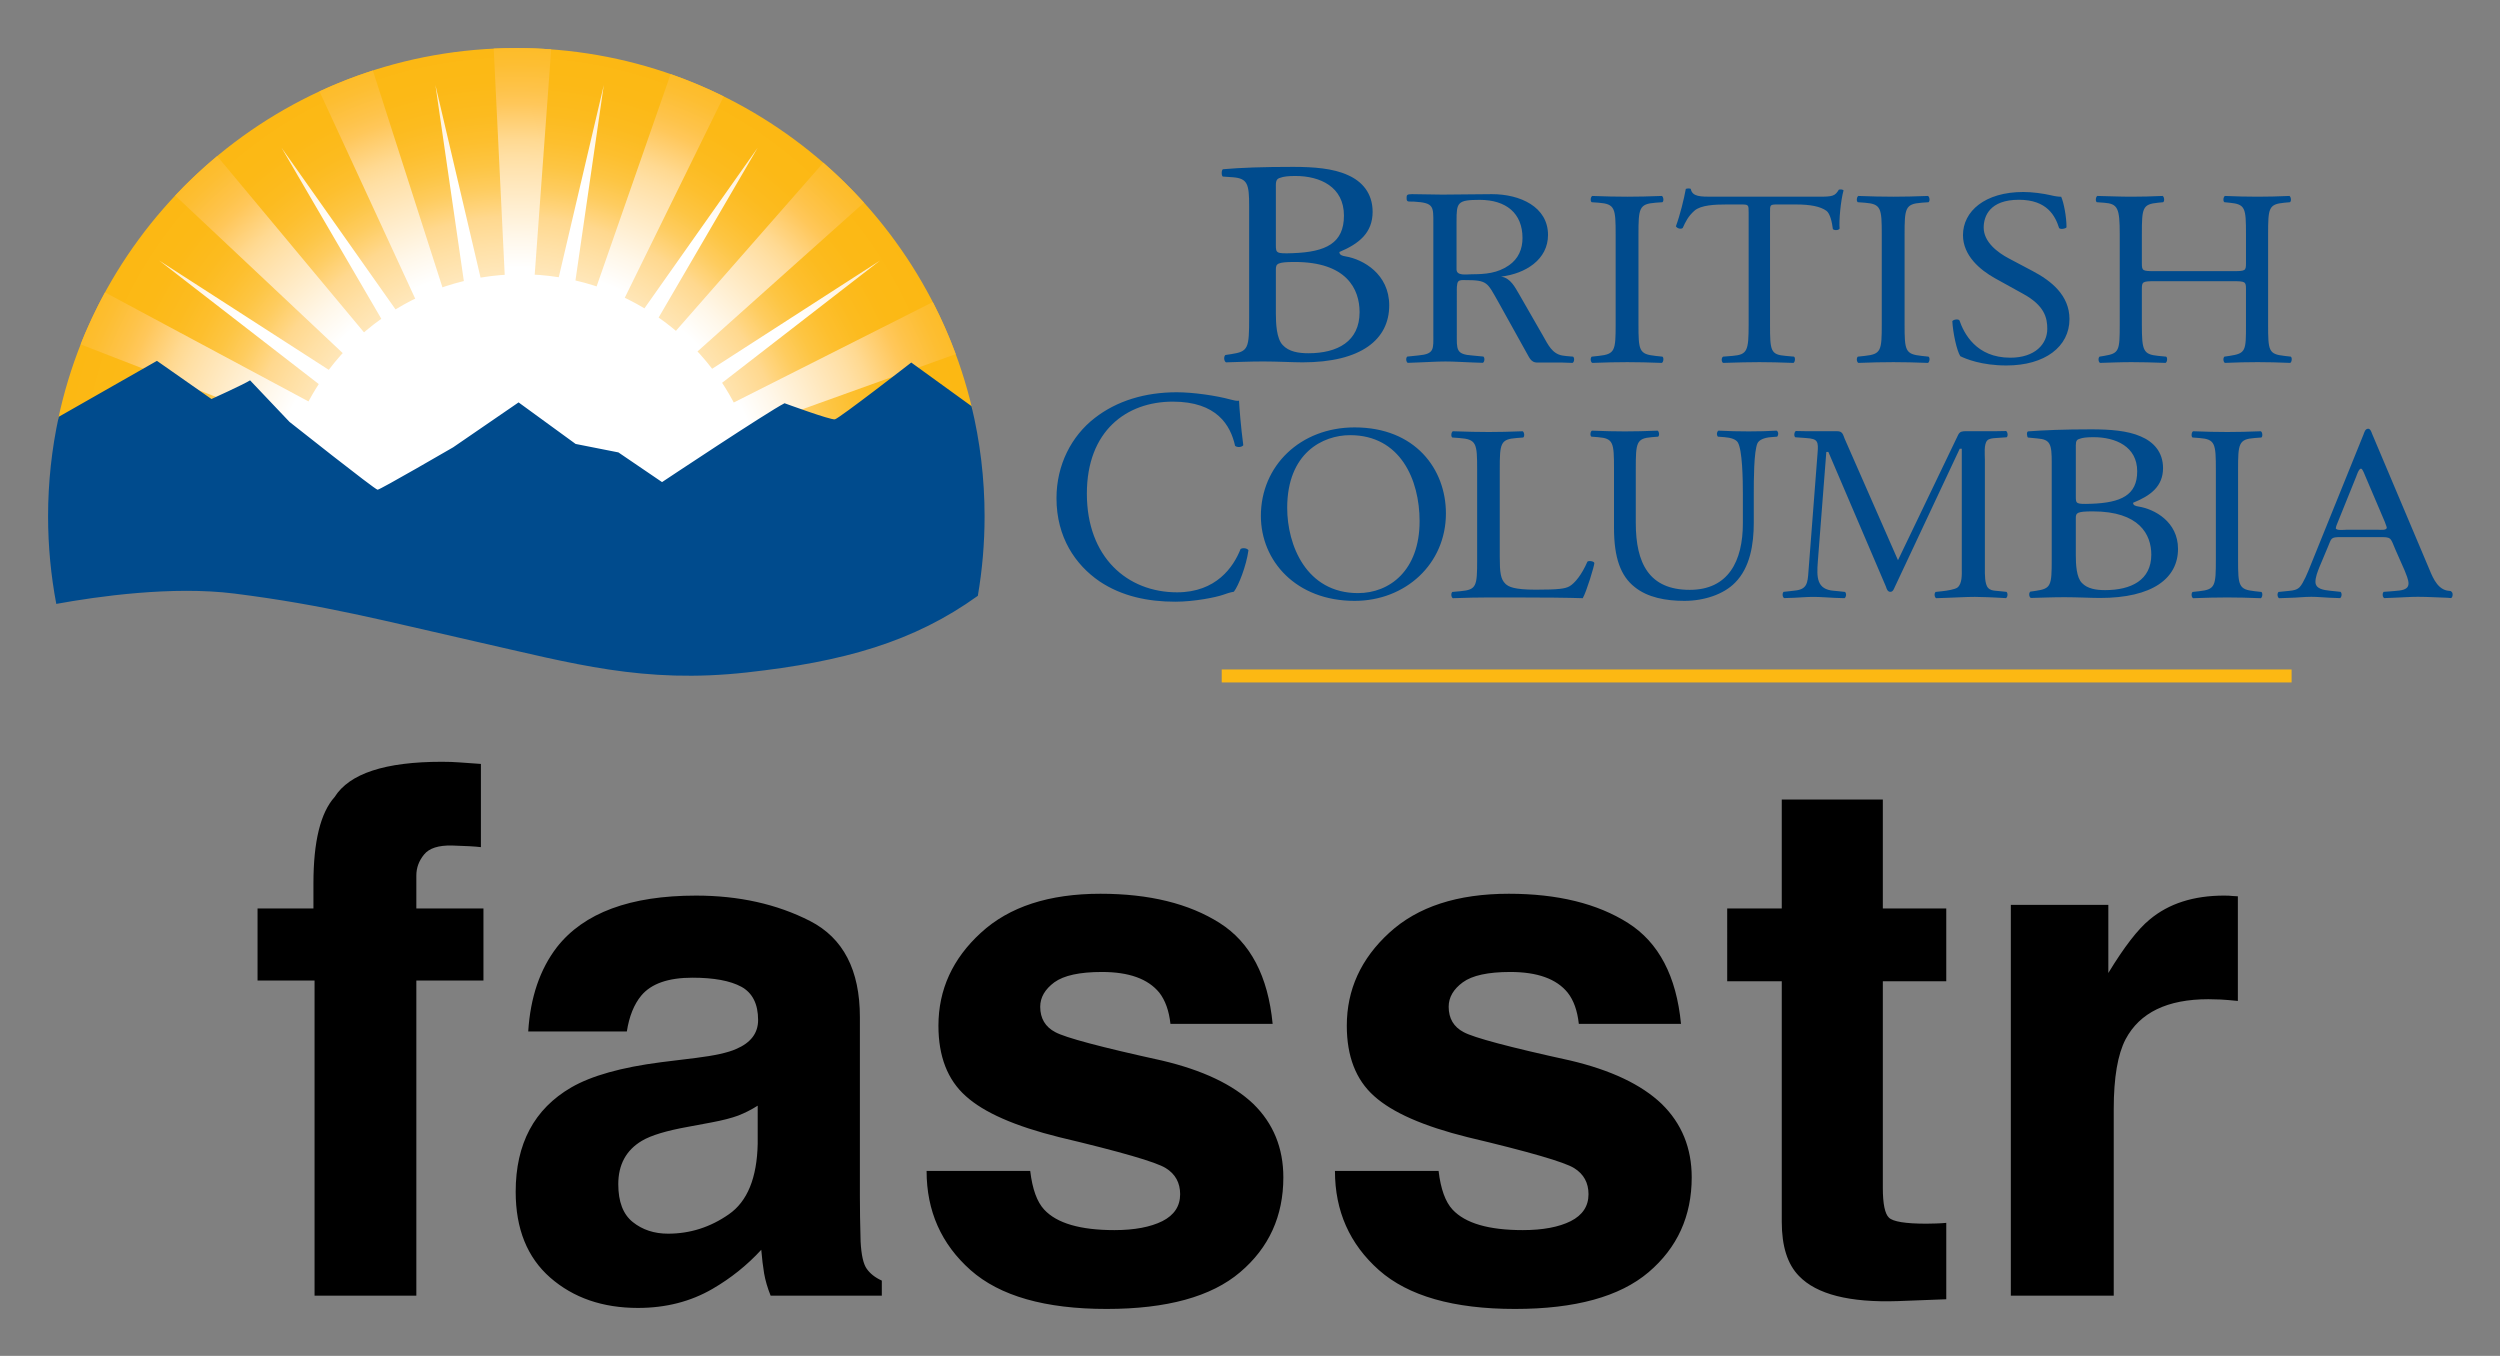 <svg xmlns="http://www.w3.org/2000/svg" role="img" viewBox="-14.14 -14.14 735.28 398.78"><rect x="-14.14" y="-14.14" width="735.28" height="398.78" fill="#808080" stroke="none"/><title>fasstr logo</title><path fill="#FCB813" d="M345.181 182.758h314.664v3.815H345.181z"/><circle cx="138.854" cy="137.644" r=".418" fill="none"/><radialGradient id="a" cx="137.378" cy="130.264" r="134.447" gradientUnits="userSpaceOnUse"><stop offset="0" stop-color="#fff"/><stop offset=".126" stop-color="#fffefc"/><stop offset=".237" stop-color="#fffaf1"/><stop offset=".342" stop-color="#fff4df"/><stop offset=".443" stop-color="#ffebc6"/><stop offset=".541" stop-color="#ffe0a5"/><stop offset=".6" stop-color="#ffd88e"/><stop offset=".616" stop-color="#ffd581"/><stop offset=".663" stop-color="#fecc5f"/><stop offset=".713" stop-color="#fdc543"/><stop offset=".767" stop-color="#fdbf2e"/><stop offset=".827" stop-color="#fcbb1f"/><stop offset=".897" stop-color="#fcb916"/><stop offset="1" stop-color="#fcb813"/></radialGradient><path fill="url(#a)" d="M271.827 106.235C257.585 45.347 202.95 0 137.72 0 71.392 0 16.017 46.888 2.93 109.324l29.087-16.572 16.036 11.226s9.382-4.246 11.356-5.493l11.595 12.22s25.174 19.95 25.911 19.95c.743 0 22.215-12.464 22.215-12.464l19.252-13.224 16.777 12.222 12.586 2.496 12.832 8.727s31.097-20.702 36.034-23.191c0 0 13.571 4.984 14.803 4.741 1.233-.255 22.457-16.712 22.457-16.712l17.956 12.985z"/><radialGradient id="b" cx="73.233" cy="137.686" r="137.768" gradientTransform="matrix(.914 0 0 1 70.803 0)" gradientUnits="userSpaceOnUse"><stop offset=".53" stop-color="#fff"/><stop offset=".598" stop-color="#fff7e9"/><stop offset=".74" stop-color="#ffe3b0"/><stop offset=".77" stop-color="#ffdfa3"/><stop offset=".804" stop-color="#ffd991"/><stop offset=".871" stop-color="#ffc961"/><stop offset=".88" stop-color="#ffc75a"/><stop offset=".91" stop-color="#fec34a"/><stop offset=".966" stop-color="#fdbe32"/><stop offset="1" stop-color="#fdbc29"/></radialGradient><path fill="url(#b)" d="M139.052 67.228c1.321 0 2.717.033 4.02.104l4.9-66.953C144.588.129 141.17 0 137.72 0c-2.23 0-4.448.058-6.653.162l3.268 67.229c1.559-.103 3.13-.163 4.717-.163z"/><radialGradient id="c" cx="55.936" cy="-197.177" r="137.957" gradientTransform="matrix(.848 -.343 .375 .927 164.208 339.67)" gradientUnits="userSpaceOnUse"><stop offset=".53" stop-color="#fff"/><stop offset=".598" stop-color="#fff7e9"/><stop offset=".74" stop-color="#ffe3b0"/><stop offset=".77" stop-color="#ffdfa3"/><stop offset=".804" stop-color="#ffd991"/><stop offset=".871" stop-color="#ffc961"/><stop offset=".88" stop-color="#ffc75a"/><stop offset=".91" stop-color="#fec34a"/><stop offset=".966" stop-color="#fdbe32"/><stop offset="1" stop-color="#fdbc29"/></radialGradient><path fill="url(#c)" d="M116.206 71.055L95.523 6.593c-5.388 1.734-10.629 3.788-15.703 6.142l28.442 61.586c2.557-1.243 5.226-2.334 7.944-3.266z"/><radialGradient id="d" cx="172.672" cy="-504.873" r="137.985" gradientTransform="matrix(.658 -.635 .695 .719 374.923 610.523)" gradientUnits="userSpaceOnUse"><stop offset=".53" stop-color="#fff"/><stop offset=".598" stop-color="#fff7e9"/><stop offset=".74" stop-color="#ffe3b0"/><stop offset=".77" stop-color="#ffdfa3"/><stop offset=".804" stop-color="#ffd991"/><stop offset=".871" stop-color="#ffc961"/><stop offset=".88" stop-color="#ffc75a"/><stop offset=".91" stop-color="#fec34a"/><stop offset=".966" stop-color="#fdbe32"/><stop offset="1" stop-color="#fdbc29"/></radialGradient><path fill="url(#d)" d="M93.373 84.155L49.73 31.775c-4.347 3.616-8.465 7.492-12.338 11.608l49.772 46.802c1.919-2.108 4.051-4.171 6.209-6.03z"/><radialGradient id="e" cx="137.773" cy="137.69" r="137.876" gradientUnits="userSpaceOnUse"><stop offset=".53" stop-color="#fff"/><stop offset=".598" stop-color="#fff7e9"/><stop offset=".74" stop-color="#ffe3b0"/><stop offset=".77" stop-color="#ffdfa3"/><stop offset=".804" stop-color="#ffd991"/><stop offset=".871" stop-color="#ffc961"/><stop offset=".88" stop-color="#ffc75a"/><stop offset=".91" stop-color="#fec34a"/><stop offset=".966" stop-color="#fdbe32"/><stop offset="1" stop-color="#fdbc29"/></radialGradient><path fill="url(#e)" d="M77.174 104.239L16.743 71.856c-2.296 4.113-5.613 11.152-7.164 15.301l64.11 24.863c1.012-2.651 2.171-5.291 3.485-7.781z"/><radialGradient id="f" cx="227.458" cy="445.356" r="137.845" gradientTransform="matrix(.848 .343 -.375 .927 111.746 -353.175)" gradientUnits="userSpaceOnUse"><stop offset=".53" stop-color="#fff"/><stop offset=".598" stop-color="#fff7e9"/><stop offset=".74" stop-color="#ffe3b0"/><stop offset=".77" stop-color="#ffdfa3"/><stop offset=".804" stop-color="#ffd991"/><stop offset=".871" stop-color="#ffc961"/><stop offset=".88" stop-color="#ffc75a"/><stop offset=".91" stop-color="#fec34a"/><stop offset=".966" stop-color="#fdbe32"/><stop offset="1" stop-color="#fdbc29"/></radialGradient><path fill="url(#f)" d="M169.293 74.083l29.422-59.864c-5.041-2.493-10.253-4.688-15.62-6.559l-21.998 63.108c2.781.923 5.582 2.071 8.196 3.315z"/><radialGradient id="g" cx="500.451" cy="685.441" r="137.538" gradientTransform="matrix(.658 .635 -.695 .719 284.753 -673.236)" gradientUnits="userSpaceOnUse"><stop offset=".53" stop-color="#fff"/><stop offset=".598" stop-color="#fff7e9"/><stop offset=".74" stop-color="#ffe3b0"/><stop offset=".77" stop-color="#ffdfa3"/><stop offset=".804" stop-color="#ffd991"/><stop offset=".871" stop-color="#ffc961"/><stop offset=".88" stop-color="#ffc75a"/><stop offset=".91" stop-color="#fec34a"/><stop offset=".966" stop-color="#fdbe32"/><stop offset="1" stop-color="#fdbc29"/></radialGradient><path fill="url(#g)" d="M190.456 89.712l49.512-44.25c-3.75-4.152-7.745-8.076-11.969-11.746l-43.795 49.959c2.207 1.877 4.293 3.905 6.252 6.037z"/><radialGradient id="h" cx="850.423" cy="817.296" r="137.358" gradientTransform="matrix(.372 .835 -.913 .407 568.104 -905.15)" gradientUnits="userSpaceOnUse"><stop offset=".53" stop-color="#fff"/><stop offset=".598" stop-color="#fff7e9"/><stop offset=".74" stop-color="#ffe3b0"/><stop offset=".77" stop-color="#ffdfa3"/><stop offset=".804" stop-color="#ffd991"/><stop offset=".871" stop-color="#ffc961"/><stop offset=".88" stop-color="#ffc75a"/><stop offset=".91" stop-color="#fec34a"/><stop offset=".966" stop-color="#fdbe32"/><stop offset="1" stop-color="#fdbc29"/></radialGradient><path fill="url(#h)" d="M204.582 112.424l62.364-22.415c-1.942-5.263-4.197-10.372-6.742-15.308l-59.154 29.851c1.329 2.559 2.519 5.139 3.532 7.872z"/><radialGradient id="i" cx="137.499" cy="137.734" r="137.794" gradientUnits="userSpaceOnUse"><stop offset=".72" stop-color="#fff"/><stop offset=".809" stop-color="#fff8ed"/><stop offset=".986" stop-color="#ffe6bd"/><stop offset="1" stop-color="#ffe5b9"/></radialGradient><path fill="url(#i)" d="M119.13 118.191l19.252-13.224 16.777 12.222 12.586 2.496 12.832 8.727s13.996-9.315 24.697-16.2c-1.848-4.867-4.212-9.479-7.036-13.766l46.458-35.964-49.388 31.839c-4.438-5.79-9.748-10.88-15.736-15.065l29.12-49.927-33.298 47.22c-6.206-3.72-13.03-6.517-20.283-8.2l8.337-57.479L150.2 67.396c-3.631-.572-7.354-.875-11.148-.875-4.041 0-8.001.342-11.854.992l-13.277-56.642 8.362 57.65c-7.187 1.748-13.947 4.584-20.09 8.336L68.676 29.33l29.333 50.29c-5.885 4.189-11.099 9.263-15.455 15.016L32.676 62.482l46.938 36.34c-2.703 4.165-4.981 8.627-6.774 13.333 5.8 4.585 23.461 18.5 24.075 18.5.743 0 22.215-12.464 22.215-12.464z"/><path fill="#004B8D" d="M271.592 105.311l-17.721-12.825s-21.224 16.46-22.457 16.709c-1.232.25-14.803-4.739-14.803-4.739-4.938 2.495-36.034 23.195-36.034 23.195l-12.832-8.732-12.586-2.49-16.777-12.22-19.252 13.216s-21.472 12.47-22.215 12.47c-.737 0-25.911-19.953-25.911-19.953l-11.595-12.22c-1.975 1.248-11.356 5.491-11.356 5.491L32.017 91.988l-28.889 16.46C1.086 117.884 0 127.671 0 137.721c0 8.801.836 17.411 2.414 25.754 12.102-2.205 34.172-5.338 52.428-3.034 26.652 3.37 43.309 7.857 71.443 14.217 28.131 6.358 48.865 12.347 79.216 8.977 28.413-3.147 49.043-8.927 67.955-22.542 1.299-7.601 1.982-15.406 1.982-23.371 0-11.167-1.335-22.021-3.846-32.411zm81.658-58.889c0-6.387-.45-8.08-4.762-8.426l-2.999-.207c-.489-.388-.351-2.118.096-2.158 5.171-.461 11.689-.69 20.599-.69 6.036 0 11.785.432 16.098 2.417 4.119 1.813 7.281 5.265 7.281 10.789 0 6.216-4.025 9.41-9.773 11.826 0 .862.768 1.123 1.82 1.294 5.174.865 12.838 5.18 12.838 14.416 0 10.013-8.238 16.746-25.485 16.746-2.778 0-7.473-.26-11.497-.26-4.216 0-7.473.175-11.019.26-.575-.26-.767-1.64-.191-2.159l1.725-.259c5.077-.777 5.269-1.726 5.269-10.789v-32.8zm7.856 11.479c0 2.418.096 2.59 4.982 2.418 9.771-.346 15.043-2.937 15.043-11.049 0-8.459-6.996-11.653-14.275-11.653-2.109 0-3.547.173-4.408.518-.958.259-1.342.692-1.342 2.243v17.523zm0 20.026c0 3.108.191 7.509 2.012 9.409 1.821 1.985 4.696 2.416 7.57 2.416 8.526 0 15.041-3.452 15.041-12.083 0-6.819-3.832-14.761-19.065-14.761-5.174 0-5.558.518-5.558 2.244v12.775zm99.936-23.009c0-7.815-.164-9.068-4.992-9.436l-2.047-.148c-.492-.295-.326-1.623.164-1.844 4.092.147 6.875.222 10.311.222 3.275 0 6.057-.075 10.148-.222.492.222.654 1.549.164 1.844l-2.045.148c-4.83.368-4.992 1.621-4.992 9.436v26.249c0 7.815.162 8.848 4.992 9.364l2.045.22c.49.295.328 1.621-.164 1.843-4.092-.148-6.873-.223-10.148-.223-3.436 0-6.219.075-10.311.223-.49-.223-.656-1.401-.164-1.843l2.047-.22c4.828-.517 4.992-1.549 4.992-9.364V54.918zm45.402 26.396c0 7.741.152 8.847 4.602 9.216l2.453.22c.459.295.307 1.621-.152 1.843-4.371-.148-6.979-.223-10.047-.223-3.066 0-5.75.075-10.656.223-.461-.223-.615-1.474 0-1.843l2.76-.22c4.371-.37 4.752-1.476 4.752-9.216V48.355c0-2.285 0-2.357-2.299-2.357h-4.217c-3.297 0-7.514.147-9.432 1.842-1.84 1.623-2.607 3.245-3.449 5.087-.615.443-1.688.074-1.994-.516 1.225-3.317 2.377-8.036 2.912-10.985.232-.147 1.229-.221 1.457 0 .461 2.358 2.992 2.285 6.52 2.285h31.053c4.141 0 4.83-.147 5.98-2.063.385-.148 1.229-.074 1.381.22-.844 3.024-1.381 8.996-1.15 11.208-.307.59-1.609.59-1.992.148-.23-1.845-.768-4.572-1.918-5.383-1.764-1.254-4.676-1.842-8.895-1.842h-5.443c-2.301 0-2.225.073-2.225 2.505v32.81zm32.865-26.396c0-7.815-.164-9.068-4.992-9.436l-2.047-.148c-.49-.295-.326-1.623.164-1.844 4.092.147 6.875.222 10.312.222 3.273 0 6.055-.075 10.146-.222.492.222.656 1.549.166 1.844l-2.049.148c-4.828.368-4.99 1.621-4.99 9.436v26.249c0 7.815.162 8.848 4.99 9.364l2.049.22c.49.295.326 1.621-.166 1.843-4.092-.148-6.873-.223-10.146-.223-3.438 0-6.221.075-10.312.223-.49-.223-.654-1.401-.164-1.843l2.047-.22c4.828-.517 4.992-1.549 4.992-9.364V54.918zm36.674 38.431c-7.309 0-11.92-1.917-13.572-2.727-1.045-1.623-2.176-6.857-2.35-10.323.436-.517 1.74-.664 2.088-.222 1.307 3.761 4.873 10.985 14.965 10.985 7.309 0 10.875-4.055 10.875-8.479 0-3.243-.783-6.855-7.135-10.322l-8.264-4.572c-4.35-2.433-9.396-6.635-9.396-12.681 0-7.004 6.438-12.682 17.748-12.682 2.695 0 5.828.443 8.09.959 1.131.295 2.35.442 3.045.442.783 1.771 1.568 5.899 1.568 8.996-.35.443-1.742.663-2.176.221-1.131-3.538-3.48-8.331-11.832-8.331-8.527 0-10.354 4.793-10.354 8.183 0 4.277 4.176 7.375 7.395 9.069l6.959 3.686c5.482 2.875 10.877 7.151 10.877 14.157 0 8.111-7.221 13.641-18.531 13.641zm43.789-24.791c-3.807 0-3.965.147-3.965 2.359v10.397c0 7.741.396 8.773 4.84 9.216l2.299.22c.477.295.318 1.621-.158 1.843-4.283-.148-6.98-.223-10.076-.223-3.412 0-6.109.148-9.203.223-.475-.223-.635-1.401-.158-1.843l1.348-.22c4.445-.738 4.602-1.476 4.602-9.216V54.771c0-7.742-.553-8.994-4.68-9.289l-2.062-.148c-.477-.295-.318-1.623.158-1.844 3.887.075 6.584.222 9.996.222 3.096 0 5.793-.075 9.203-.222.477.222.635 1.549.16 1.844l-1.51.148c-4.6.442-4.758 1.547-4.758 9.289v8.479c0 2.285.158 2.359 3.965 2.359h22.691c3.809 0 3.967-.075 3.967-2.359v-8.479c0-7.742-.158-8.847-4.838-9.289l-1.508-.148c-.477-.295-.318-1.623.158-1.844 3.65.147 6.348.222 9.6.222 3.094 0 5.791-.075 9.361-.222.477.222.635 1.549.158 1.844l-1.664.148c-4.602.442-4.762 1.547-4.762 9.289v26.543c0 7.741.16 8.7 4.762 9.216l1.904.22c.475.295.316 1.621-.158 1.843-3.811-.148-6.508-.223-9.602-.223-3.252 0-6.109.075-9.6.223-.477-.223-.635-1.401-.158-1.843l1.508-.22c4.838-.738 4.838-1.476 4.838-9.216V70.917c0-2.212-.158-2.359-3.967-2.359h-22.691zm-311.929 40.236c6.521-5.073 14.829-7.565 24.12-7.565 4.823 0 11.612.979 15.812 2.137 1.072.267 1.697.445 2.501.355.089 2.048.536 7.654 1.25 13.085-.446.623-1.786.713-2.411.18-1.34-6.054-5.36-12.998-18.313-12.998-13.668 0-25.281 8.636-25.281 27.062 0 18.693 11.881 29.021 26.531 29.021 11.523 0 16.616-7.479 18.67-12.731.626-.443 1.967-.267 2.322.357-.624 4.629-2.948 10.503-4.288 12.195-1.072.179-2.144.534-3.126.889-1.966.715-8.397 2.049-14.115 2.049-8.04 0-15.722-1.602-22.243-5.965-7.147-4.896-12.686-12.994-12.686-24.478 0-9.884 4.468-18.34 11.257-23.593zm48.856 28.794c0-14.746 11.612-26.026 27.561-26.026 17.882 0 26.862 12.312 26.862 25.289 0 14.895-11.922 25.732-26.862 25.732-17.186 0-27.561-11.725-27.561-24.995zm46.68 1.549c0-12.166-5.65-25.29-20.437-25.29-8.052 0-18.502 5.235-18.502 21.383 0 10.911 5.573 25.068 20.823 25.068 9.292 0 18.116-6.636 18.116-21.161zm95.082-7.889c0-4.571-.156-13.052-1.486-15.262-.547-.886-1.953-1.402-3.906-1.55l-1.953-.147c-.469-.516-.314-1.474.154-1.771 2.971.147 5.863.223 8.91.223 3.283 0 5.395-.075 8.207-.22.625.368.547 1.325.156 1.768l-1.877.147c-1.953.147-3.439.812-3.906 1.771-1.094 2.432-1.094 10.912-1.094 15.041v8.331c0 6.416-1.096 13.198-5.471 17.621-3.361 3.466-9.145 5.383-14.928 5.383-5.393 0-10.785-.959-14.615-4.055-4.143-3.243-6.096-8.626-6.096-17.399v-17.402c0-7.667-.156-8.921-4.688-9.29l-1.955-.147c-.469-.295-.314-1.547.154-1.771 3.91.147 6.566.223 9.693.223 3.203 0 5.783-.075 9.611-.22.469.221.627 1.473.158 1.768l-1.877.147c-4.533.369-4.689 1.623-4.689 9.29v15.927c0 11.87 3.908 19.687 15.865 19.687 11.332 0 15.631-8.407 15.631-19.611v-8.482zm90.838-9.21c0-5.512-.346-6.927-4.232-7.224l-2.766-.269c-.314-.284-.482-1.776.086-1.818 4.666-.349 10.539-.594 18.574-.594 5.441 0 10.623.372 14.512 2.083 3.715 1.565 6.564 4.544 6.564 9.311 0 5.36-3.629 8.117-8.811 10.202 0 .745.689.968 1.641 1.117 4.666.744 11.576 4.469 11.576 12.436 0 8.638-7.43 14.446-22.979 14.446-2.504 0-6.738-.223-10.365-.223-3.801 0-6.738.147-9.934.223-.52-.223-.693-1.414-.174-1.859l1.555-.225c4.58-.67 4.752-1.49 4.752-9.308v-28.298zm7.084 9.902c0 2.087.086 2.235 4.49 2.087 8.812-.298 13.562-2.531 13.562-9.532 0-7.299-6.305-10.055-12.871-10.055-1.9 0-3.195.149-3.973.448-.865.223-1.209.595-1.209 1.936v15.116zm0 17.279c0 2.681.172 6.478 1.812 8.117 1.643 1.713 4.234 2.085 6.824 2.085 7.689 0 13.562-2.979 13.562-10.426 0-5.884-3.455-12.732-17.189-12.732-4.666 0-5.01.444-5.01 1.936v11.02z"/><path fill="#004B8D" d="M448.532 90.752l-2.047-.177c-.414-.044-.781-.096-1.131-.153-2.994-.531-4.193-3.196-5.604-5.671l-7.076-12.324c-1.223-2.055-2.533-4.819-5.33-5.213 7.252-.87 13.807-5.056 13.807-12.245 0-8.297-8.215-12.009-16.516-12.009-4.98 0-9.52.135-14.588.135-2.795 0-6.121-.135-8.916-.135-1.553 0-1.572.316-1.572 1.185 0 1.283.541.924 2.186 1.017 5.904.332 5.678 1.433 5.678 6.489v32.313c0 4.625.4 6.005-4.455 6.44 0 0-.744.076-1.166.121l-2.057.211c-.492.441-.326 1.621.164 1.842 1.094-.04 3.033-.116 3.033-.116 2.688-.08 5.375-.285 8.062-.285 2.703 0 5.289.208 7.947.286v.002c.943.029 1.939.062 3.031.102.492-.221.656-1.401.164-1.842l-2.07-.196c-.422-.045-1.148-.11-1.148-.11-4.902-.332-4.602-1.715-4.602-6.456V71.795c0-.711-.09-2.606.436-3.16.438-.476 1.223-.396 1.922-.396 6.643 0 6.553.633 9.699 6.163l8.562 15.405c.699 1.187 1.223 2.686 2.973 2.686h7.438c.938.03 1.924.062 3.012.102.49-.222.654-1.402.164-1.843zm-29.828-24.228c-1.486 0-4.457.553-4.457-1.42V50.961c0-5.53.176-6.32 6.816-6.32 7.775 0 12.582 3.949 12.582 11.217 0 3.16-1.137 6.083-4.02 8.059-3.32 2.292-6.904 2.607-10.921 2.607z"/><path d="M420.307 123.978c0-7.741-.162-8.923-5.27-9.291l-2.029-.146c-.486-.296-.324-1.621.162-1.845 4.543.148 7.299.222 10.543.222 3.164 0 5.92-.073 9.977-.219.486.221.648 1.546.162 1.842l-1.947.146c-4.783.368-4.947 1.55-4.947 9.291v25.659c0 4.645.244 6.562 1.703 7.962.893.81 2.434 1.696 8.84 1.696 6.895 0 8.598-.296 9.896-.958 1.621-.887 3.73-3.539 5.352-7.301.488-.366 2.027-.074 2.027.442 0 .812-2.271 8.333-3.406 10.322-4.135-.147-11.842-.222-20.195-.222h-7.461c-3.406 0-6 .074-10.543.222-.486-.222-.648-1.401-.162-1.843l2.434-.221c4.703-.442 4.865-1.476 4.865-9.216v-26.542zm217.264.146c0-7.814-.158-9.069-4.855-9.438l-1.992-.146c-.477-.296-.318-1.621.162-1.845 3.979.148 6.686.222 10.031.222 3.186 0 5.893-.073 9.875-.219.477.221.637 1.546.158 1.842l-1.992.146c-4.697.368-4.855 1.623-4.855 9.438v26.25c0 7.815.158 8.847 4.855 9.363l1.992.221c.479.295.318 1.621-.158 1.843-3.982-.147-6.689-.222-9.875-.222-3.346 0-6.053.074-10.031.222-.48-.222-.639-1.401-.162-1.843l1.992-.221c4.697-.517 4.855-1.548 4.855-9.363v-26.25zm-63.629 35.596c-.408-.044-1.172-.104-1.172-.104-.838-.085-1.592-.205-2.188-.855-1.033-1.098-.947-4.226-.947-5.478v-32.308c0-1.409-.344-4.459.689-5.556.518-.577 1.592-.674 2.549-.729v-.004c.582-.044.596-.046 1.105-.07l2.047-.146c.49-.296.326-1.622-.164-1.844-1.094.038-2.088.023-3.033.053v.004h-8.699c-.947 0-1.809 0-2.324 1.018l-17.727 36.923-15.658-35.671c-.518-1.252-.602-2.27-2.238-2.27h-9.055c-.943-.029-1.984-.019-3.078-.057-.49.222-.656 1.548-.164 1.844l2.047.146c.422.033 1.186.086 1.186.086 3.396.218 3.607.977 3.299 4.552l-2.668 34.653c-.232 3.479-.424 5.318-4.068 5.657 0 0-.77.097-1.193.142l-2.045.222c-.492.44-.328 1.62.164 1.841 1.078-.04 2.996-.096 2.996-.096 1.848-.091 3.729-.255 5.611-.255 2.029 0 4.062.191 6.096.272v.004c.941.029 1.938.062 3.031.101.492-.221.656-1.4.164-1.842l-2.045-.222c-.539-.042-1.143-.102-1.143-.102-5.26-.36-5.143-4.073-4.814-8.615l2.496-32.229h.604l16.951 39.659c.17.548.428 1.486 1.289 1.486.775 0 1.033-.858 1.291-1.409l19.102-40.679h.604v35.438c0 1.407.172 4.303-1.291 5.396-.764.569-3.25.911-3.25.911-.342.054-.701.104-1.109.146l-2.045.221c-.492.441-.328 1.621.164 1.843 1.078-.039 2.99-.099 2.99-.099 2.773-.077 5.592-.283 8.412-.283 2.027 0 5.998.192 5.998.192.945.029 2.023.133 3.117.172.492-.222.656-1.4.164-1.842l-2.048-.217zm132.975.2l-.275-.221c-.408-.043-.771-.093-1.113-.149-3.189-.712-4.432-4.552-5.609-7.288l-16.408-38.834c-.164-.466-.488-1.471-1.139-1.471-.895 0-1.137 1.083-1.381 1.7l-15.676 38.76c-.57 1.47-2.031 5.031-3.088 6.111-.809.829-1.863.987-2.986 1.104 0 0-.885.084-1.307.13l-1.928.196c-.49.441-.326 1.621.164 1.843 1.094-.039 3.033-.109 3.033-.109 2.145-.029 4.289-.301 6.436-.301 1.807 0 3.611.192 5.414.272 0 0 1.939.069 3.033.11.49-.223.654-1.402.164-1.844l-2.047-.222c-.406-.042-1.109-.108-1.109-.108-1.887-.209-4.236-.546-4.236-2.62 0-1.392.65-3.017 1.137-4.255l2.436-5.8c1.221-2.784.732-3.096 3.98-3.096h11.049c3.898 0 3.328 0 5.037 3.948l2.598 5.876c.406 1.008 1.137 2.709 1.137 3.795 0 1.942-2.123 2.07-4.105 2.238 0 0-.658.056-1.229.1l-1.969.143c-.49.441-.326 1.621.166 1.843 1.092-.039 3.031-.118 3.031-.118 2.311-.084 4.637-.263 6.867-.263 2.846 0 5.691.193 8.535.274v-.003c.934.028.145.062 1.225.101.489-.221.653-1.401.163-1.842zm-21.495-18.25h-9.574c-.334 0-2.998.313-2.998-.468 0-.235.166-.704.25-.938l5.746-14.228c.166-.392.748-2.347 1.414-2.347.5 0 1.166 2.033 1.332 2.347l5.662 13.288c0 .157.582 1.407.582 1.721 0 .861-1.914.625-2.414.625z" fill="#004B8D"/><path d="M120.97 210.089c-1.53-.12-3.27-.18-5.159-.18-16.678 0-27.176 3.45-31.526 10.349-4.169 4.649-6.239 13.108-6.239 25.407v7.379H61.608v21.207h16.768v92.687h29.936v-92.687h19.737v-21.207h-19.737v-9.689c0-2.25.75-4.319 2.28-6.179 1.5-1.86 4.259-2.73 8.219-2.64 3.959.12 6.809.27 8.489.48v-24.477c-2.67-.21-4.769-.36-6.329-.45zm87.738 100.966v11.188c-.21 10.049-3.03 16.978-8.489 20.757-5.459 3.809-11.398 5.699-17.878 5.699-4.079 0-7.529-1.14-10.379-3.42-2.85-2.28-4.259-5.999-4.259-11.128 0-5.759 2.31-10.019 6.959-12.778 2.73-1.62 7.259-2.97 13.588-4.109l6.749-1.26c3.39-.63 6.029-1.32 7.979-2.04 1.92-.75 3.839-1.71 5.729-2.91zm-18.238-14.038l-10.229 1.26c-11.608 1.5-20.397 3.959-26.366 7.409-10.889 6.329-16.348 16.558-16.348 30.686 0 10.889 3.39 19.317 10.169 25.257 6.809 5.939 15.388 8.909 25.796 8.909 8.159 0 15.478-1.86 21.927-5.609 5.429-3.15 10.199-6.989 14.338-11.488.21 2.61.51 4.919.84 6.959.36 2.04.99 4.229 1.92 6.539h32.696v-4.439c-1.98-.9-3.45-2.07-4.439-3.48-.99-1.38-1.59-4.049-1.8-8.009-.15-5.189-.21-9.629-.21-13.288v-52.703c0-13.858-4.889-23.277-14.668-28.286-9.749-4.979-20.937-7.469-33.535-7.469-19.317 0-32.965 5.039-40.914 15.178-4.979 6.479-7.799 14.728-8.429 24.777h29.006c.69-4.439 2.1-7.949 4.229-10.529 2.94-3.54 7.979-5.279 15.058-5.279 6.329 0 11.128.9 14.398 2.67 3.27 1.8 4.919 5.069 4.919 9.779 0 3.869-2.16 6.689-6.449 8.519-2.4 1.08-6.359 1.95-11.908 2.64zm1.59-48.083zm96.797 81.319H258.381c0 11.788 4.319 21.507 12.928 29.156 8.609 7.619 21.927 11.428 40.015 11.428 17.698 0 30.806-3.6 39.265-10.799 8.489-7.199 12.718-16.498 12.718-27.896 0-8.639-2.94-15.868-8.849-21.627-5.999-5.699-14.938-9.929-26.906-12.748-17.908-3.929-28.346-6.719-31.316-8.339-2.94-1.53-4.439-4.049-4.439-7.469 0-2.76 1.41-5.159 4.169-7.199 2.79-2.01 7.439-3.03 13.978-3.03 7.949 0 13.558 2.01 16.888 6.089 1.74 2.25 2.85 5.309 3.27 9.179h30.056c-1.35-14.038-6.539-23.937-15.568-29.666-9.029-5.729-20.727-8.609-35.065-8.609-15.118 0-26.846 3.809-35.155 11.458-8.339 7.619-12.508 16.738-12.508 27.356 0 8.999 2.67 15.898 8.009 20.667 5.339 4.859 14.518 8.879 27.536 12.118 18.058 4.289 28.496 7.319 31.316 9.089 2.82 1.74 4.229 4.319 4.229 7.679 0 3.51-1.74 6.149-5.219 7.919-3.51 1.74-8.189 2.64-14.098 2.64-10.049 0-16.948-2.01-20.667-6.029-2.1-2.25-3.48-6.029-4.109-11.368zm22.977-81.319zm97.127 81.319h-30.476c0 11.788 4.319 21.507 12.928 29.156 8.609 7.619 21.957 11.428 40.015 11.428 17.728 0 30.806-3.6 39.295-10.799 8.459-7.199 12.688-16.498 12.688-27.896 0-8.639-2.94-15.868-8.849-21.627-5.969-5.699-14.938-9.929-26.876-12.748-17.938-3.929-28.376-6.719-31.346-8.339-2.94-1.53-4.409-4.049-4.409-7.469 0-2.76 1.38-5.159 4.169-7.199 2.76-2.01 7.409-3.03 13.948-3.03 7.949 0 13.588 2.01 16.888 6.089 1.77 2.25 2.85 5.309 3.27 9.179h30.056c-1.35-14.038-6.539-23.937-15.568-29.666-9.029-5.729-20.727-8.609-35.065-8.609-15.118 0-26.816 3.809-35.155 11.458-8.339 7.619-12.508 16.738-12.508 27.356 0 8.999 2.67 15.898 8.009 20.667 5.369 4.859 14.518 8.879 27.536 12.118 18.058 4.289 28.496 7.319 31.316 9.089 2.82 1.74 4.229 4.319 4.229 7.679 0 3.51-1.74 6.149-5.219 7.919-3.48 1.74-8.189 2.64-14.098 2.64-10.049 0-16.918-2.01-20.667-6.029-2.1-2.25-3.48-6.029-4.109-11.368zm23.007-81.319zm61.882 25.527h16.048v70.76c0 7.169 1.68 12.478 5.069 15.928 5.189 5.399 14.878 7.859 29.096 7.379l14.218-.54V345.52c-.96.09-1.98.15-3.0.18-1.02.03-1.98.06-2.88.06-6.119 0-9.779-.6-10.979-1.77-1.2-1.14-1.8-4.079-1.8-8.789v-60.742h18.657v-21.417h-18.657v-32.036h-29.726v32.036h-16.048zm147.58-25.167c-.36-.03-.84-.03-1.41-.03-8.999 0-16.318 2.34-21.927 7.049-3.45 2.82-7.499 8.069-12.148 15.718v-20.037h-28.676v114.944h30.266v-54.922c0-9.239 1.17-16.048 3.48-20.487 4.169-7.859 12.268-11.788 24.357-11.788.93 0 2.13.03 3.6.09 1.47.09 3.15.21 5.069.42v-30.776c-1.35-.09-2.22-.12-2.61-.18z"/></svg>